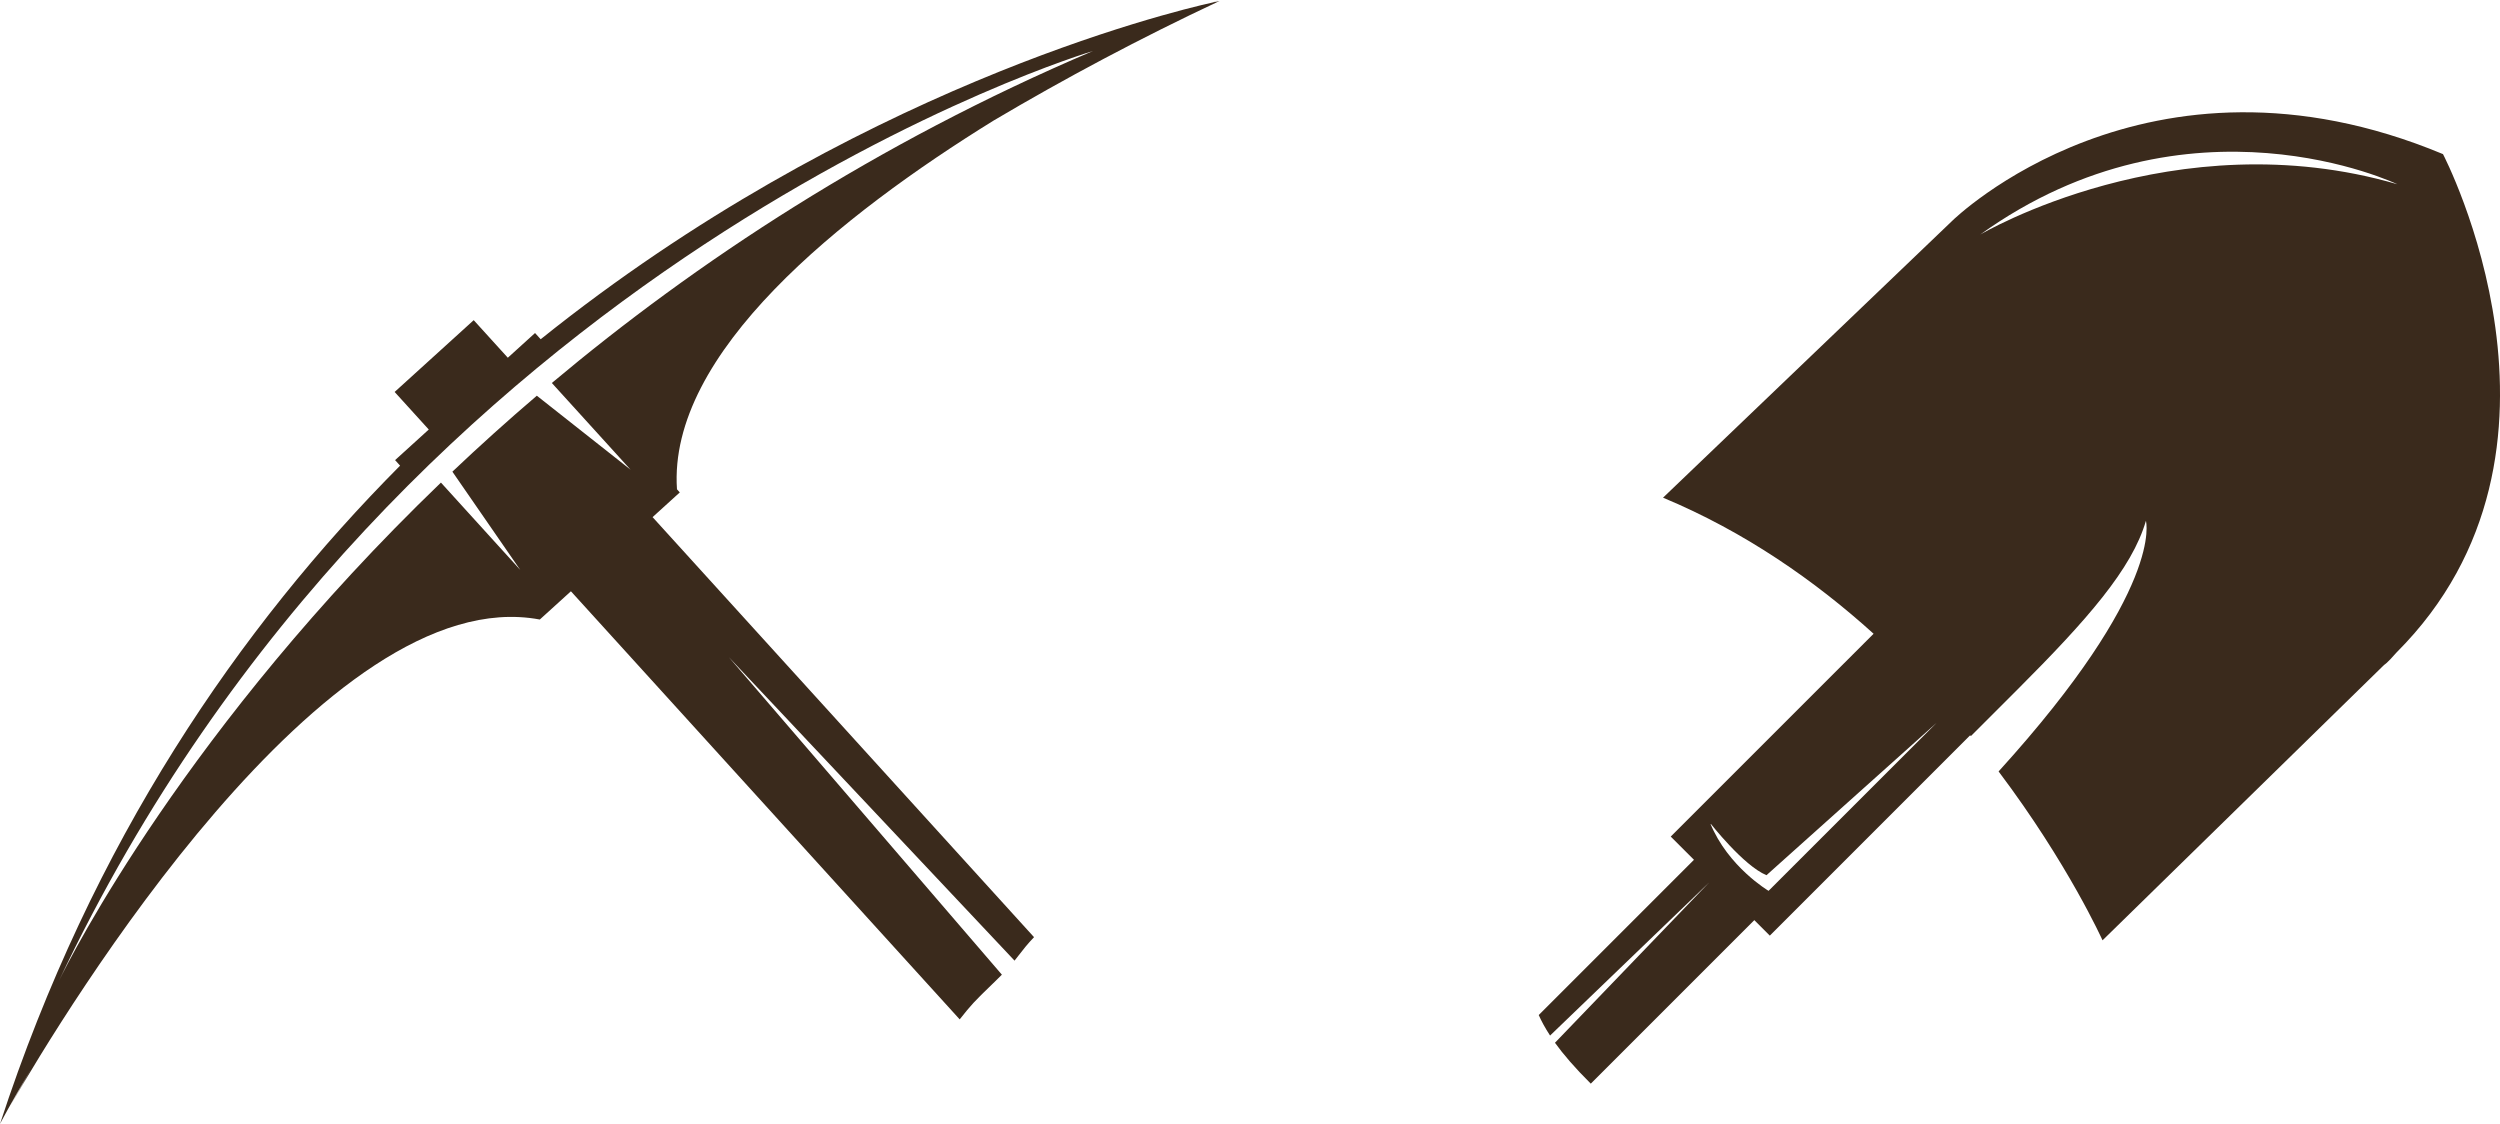 <svg version="1.1" id="图层_1" x="0px" y="0px" width="162.698px" height="73.144px" viewBox="0 0 162.698 73.144" enable-background="new 0 0 162.698 73.144" xml:space="preserve" xmlns="http://www.w3.org/2000/svg" xmlns:xlink="http://www.w3.org/1999/xlink" xmlns:xml="http://www.w3.org/XML/1998/namespace">
  <g>
    <path fill="#3A2A1C" d="M64.568,64.055l0.189-0.182c0.17-0.165,0.313-0.308,0.445-0.442l-17.77-20.665l18.594,19.752
		c0.094-0.117,0.178-0.227,0.262-0.336c0.3-0.392,0.588-0.754,1.006-1.192L42.469,33.654l1.771-1.608l-0.183-0.202
		C43.452,22.983,54.715,13.999,64.673,7.84c4.631-2.741,9.527-5.352,14.696-7.777c0,0-0.154,0.033-0.378,0.084
		C79.187,0.056,79.311,0,79.311,0l-0.359,0.154c-3.014,0.671-23.555,5.708-43.765,21.924l-0.367-0.405l-1.771,1.608l-2.22-2.445
		l-5.146,4.672l2.221,2.445l-2.192,1.991l0.326,0.36C15.592,40.808,6.015,54.729,0,73.144c0,0,0.674-1.309,2.024-3.575l-1.353,2.387
		c3.534-6.135,20.565-34.248,34.459-31.638l2.025-1.838l25.301,27.86C63.219,65.375,63.402,65.183,64.568,64.055z M34.936,25.752
		c-1.929,1.647-3.76,3.299-5.495,4.944l4.416,6.393l-5.161-5.683C12.162,47.311,4.61,62.245,3.83,63.839
		c-0.023,0.048-0.047,0.096-0.07,0.145c0,0,0.025-0.052,0.07-0.145C26.14,16.69,71.129,3.319,71.129,3.319
		C56.948,9.354,45.3,17.052,35.913,24.924l5.125,5.644L34.936,25.752z" class="color c1"/>
    <path fill="#3A2A1C" d="M111.228,57.433l-10.032,10.429c0.528,0.735,1.276,1.613,2.332,2.662l10.642-10.642l1.009,1.009
		l13.039-13.04c0.015,0.019,0.029,0.036,0.044,0.055c1.012-1.011,2.044-2.043,3.035-3.034c4.53-4.533,7.454-7.853,8.358-10.976
		c0,0,1.248,4.38-9.588,16.309c4.534,6.019,6.764,10.991,6.764,10.991l18.331-17.929c0,0,0.149-0.052,0.806-0.808
		c13.118-13.116,3.02-32.429,3.02-32.429c-19.332-8.057-31.927,4.33-31.927,4.33l-18.832,18.029
		c5.328,2.221,9.888,5.407,13.703,8.855l-13.202,13.2l1.512,1.511l-10.103,10.103c0.168,0.381,0.406,0.826,0.738,1.336
		L111.228,57.433z M156.017,11.99c-14.502-4.229-27.146,3.275-27.146,3.275C142.473,5.494,156.017,11.99,156.017,11.99z
		 M114.962,56.957l11.067-9.913l-10.932,10.931c0,0-2.647-1.562-3.802-4.413C111.296,53.563,113.469,56.346,114.962,56.957z" class="color c1"/>
  </g>
</svg>